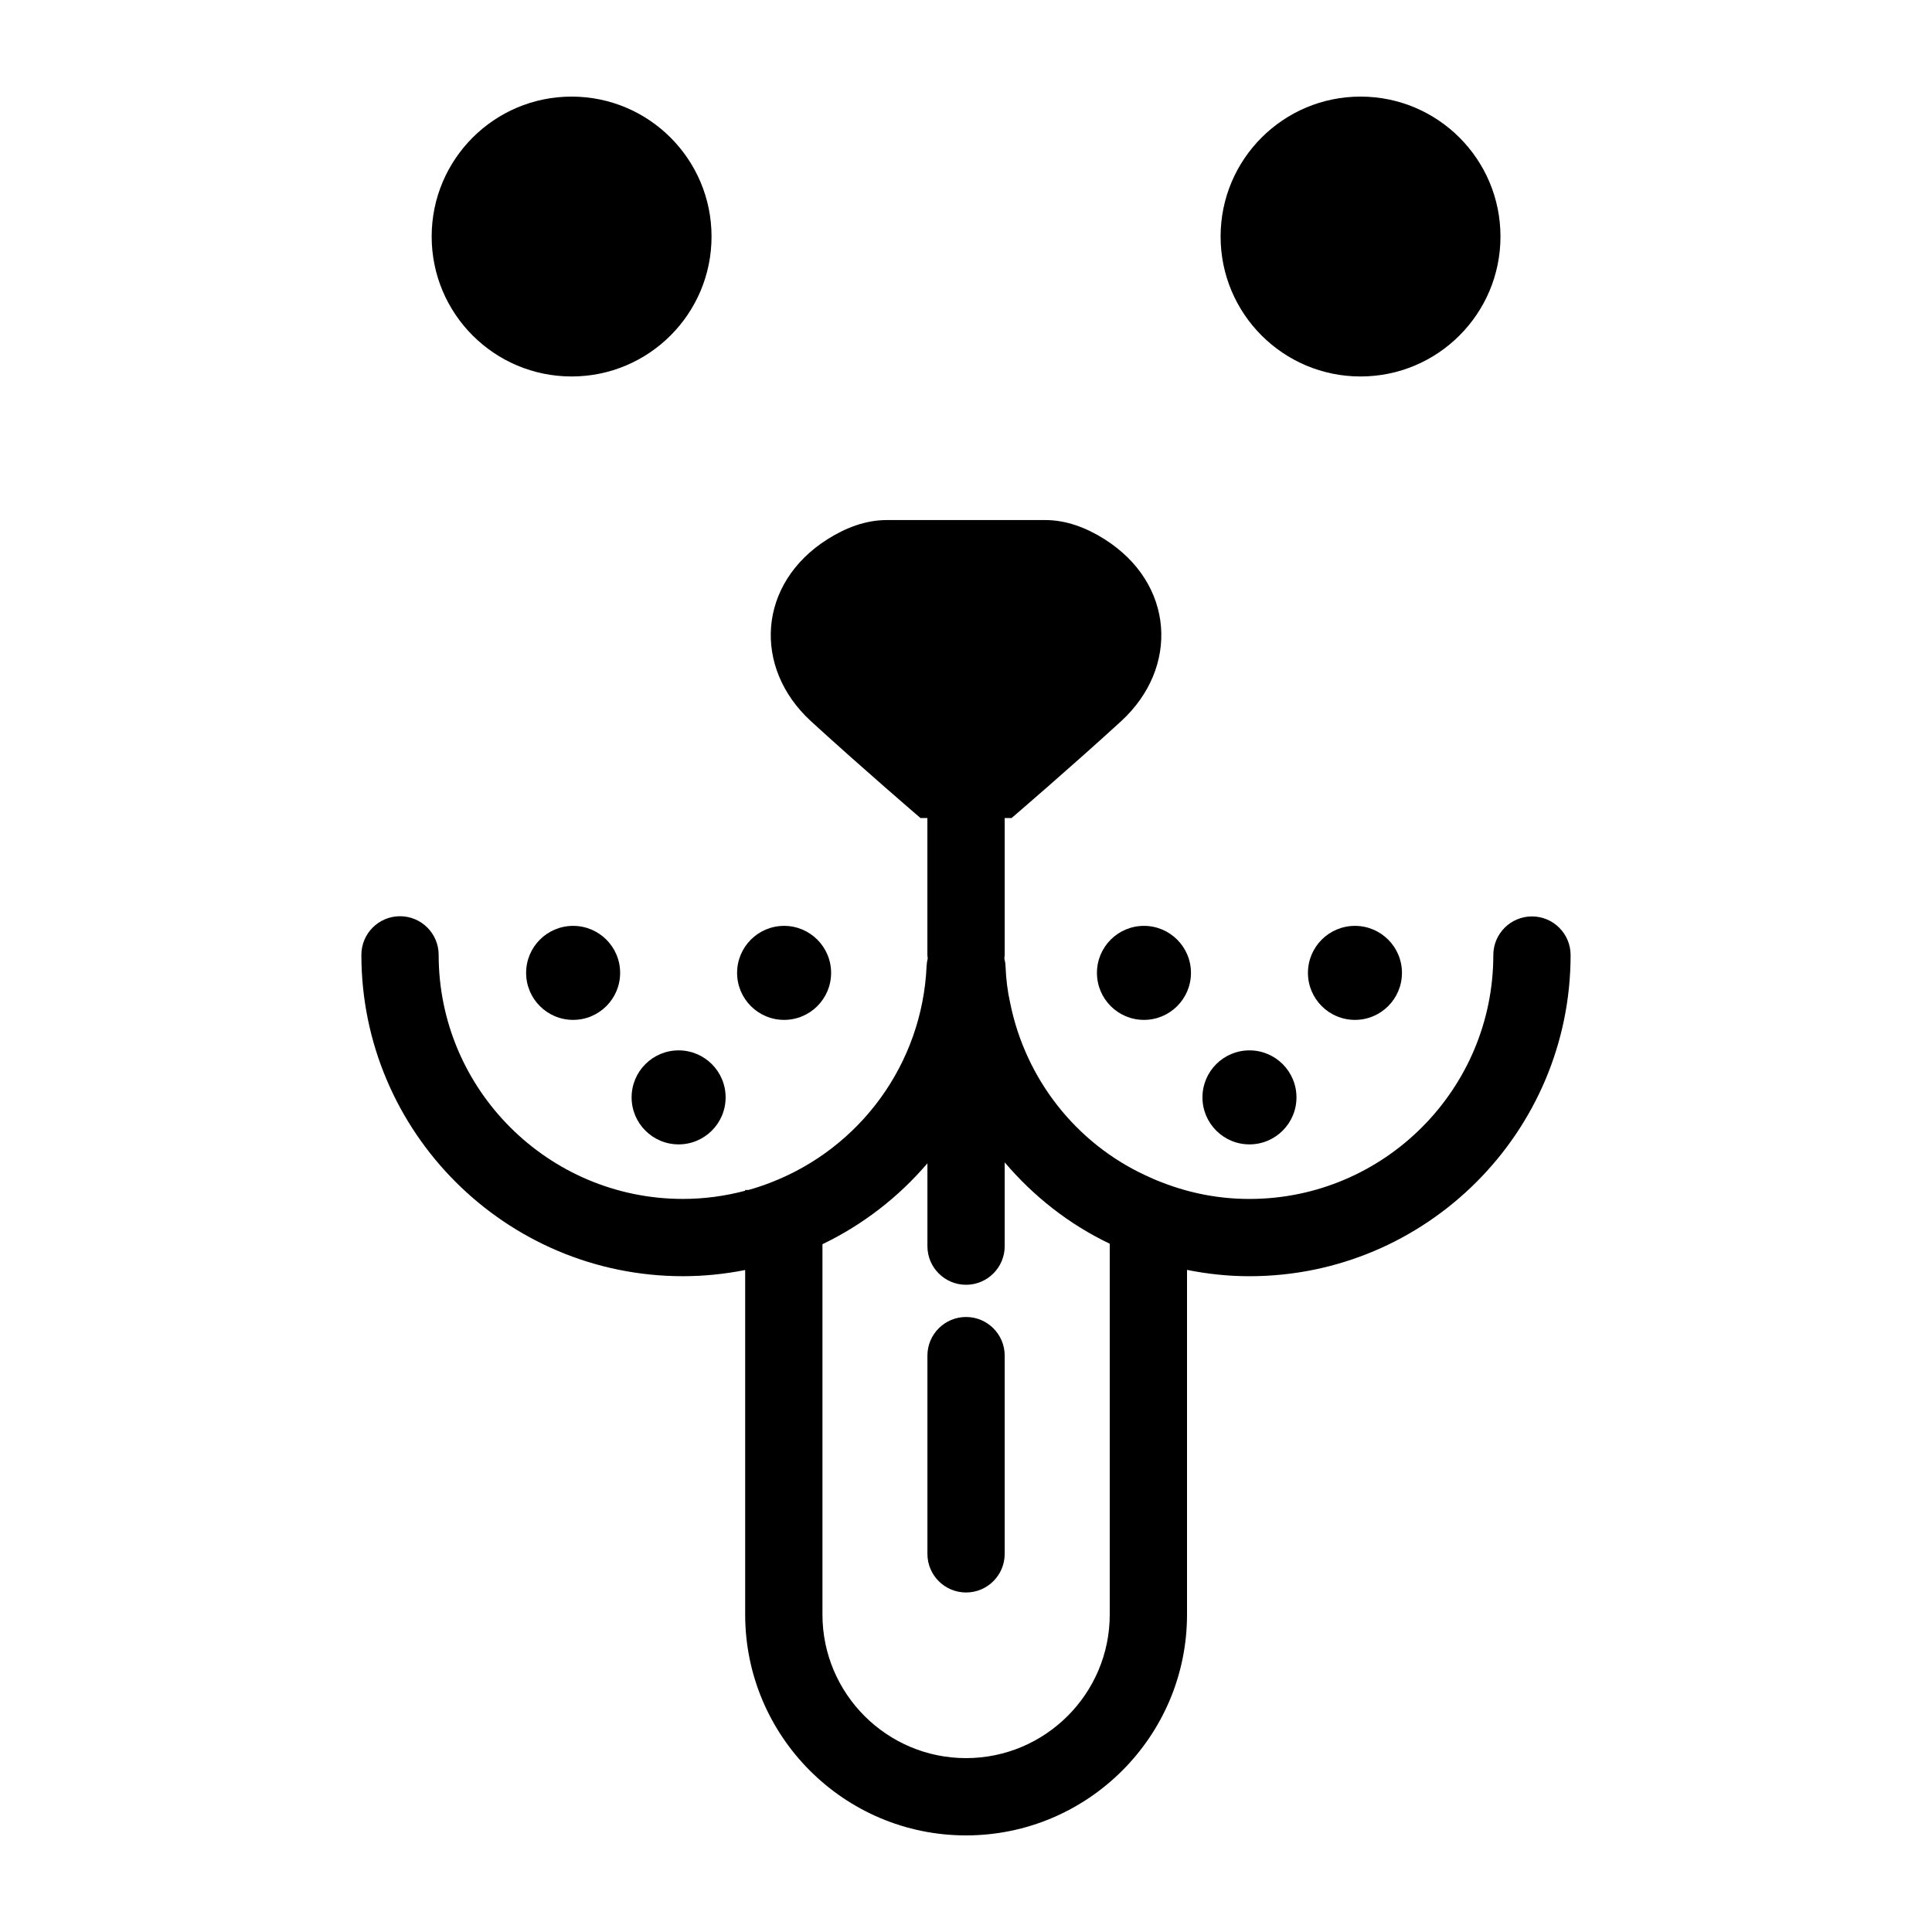 <svg height='100px' width='100px'  fill="#000000" xmlns="http://www.w3.org/2000/svg" xmlns:xlink="http://www.w3.org/1999/xlink" version="1.1" x="0px" y="0px" viewBox="0 0 100 100" style="enable-background:new 0 0 100 100;" xml:space="preserve"><g><circle cx="29.586" cy="12.243" r="7.243"></circle><circle cx="70.421" cy="12.243" r="7.243"></circle><path d="M35.348,66.056c1.093,0,2.168-0.112,3.222-0.32V83.57C38.57,89.873,43.697,95,50,95c6.308,0,11.44-5.127,11.44-11.43   V65.729c1.058,0.213,2.137,0.328,3.231,0.328c9.166,0,16.623-7.457,16.623-16.623c0-1.104-0.896-2-2-2s-2,0.896-2,2   c0,6.96-5.663,12.623-12.623,12.623c-1.554,0-3.068-0.285-4.536-0.859c-0.288-0.107-0.567-0.231-0.857-0.368   c-3.582-1.664-6.19-4.973-6.987-8.896c-0.137-0.604-0.219-1.248-0.244-1.913c-0.005-0.143-0.028-0.282-0.062-0.416   c0.005-0.06,0.018-0.118,0.018-0.179v-7.086h0.358c0,0,3.01-2.578,5.659-5.002c3.042-2.783,2.77-7.147-0.856-9.433   c-0.939-0.592-1.972-0.987-3.056-0.987h-8.212c-1.084,0-2.116,0.395-3.056,0.987c-3.625,2.286-3.897,6.65-0.856,9.433   c2.649,2.424,5.659,5.002,5.659,5.002h0.358v7.086c0,0.061,0.013,0.119,0.018,0.179c-0.032,0.13-0.053,0.265-0.059,0.403   c-0.222,5.015-3.404,9.417-8.113,11.218c-0.363,0.14-0.731,0.261-1.104,0.366H38.57v0.041c-1.043,0.276-2.12,0.423-3.222,0.423   c-6.971,0-12.643-5.667-12.643-12.632c0-1.104-0.896-2-2-2s-2,0.896-2,2C18.706,58.595,26.171,66.056,35.348,66.056z    M48.003,60.212V64.5c0,1.104,0.896,2,2,2s2-0.896,2-2v-4.337c1.487,1.752,3.325,3.205,5.437,4.212V83.57   c0,4.097-3.337,7.43-7.44,7.43c-4.097,0-7.43-3.333-7.43-7.43V64.4C44.685,63.381,46.525,61.945,48.003,60.212z"></path><path d="M50.003,82.427c1.104,0,2-0.896,2-2v-10.26c0-1.104-0.896-2-2-2s-2,0.896-2,2v10.26   C48.003,81.532,48.899,82.427,50.003,82.427z"></path><circle cx="59.211" cy="50.356" r="2.433"></circle><circle cx="70.132" cy="50.356" r="2.433"></circle><circle cx="64.672" cy="56.8" r="2.433"></circle><circle cx="29.665" cy="50.356" r="2.433"></circle><circle cx="40.585" cy="50.356" r="2.433"></circle><circle cx="35.125" cy="56.8" r="2.433"></circle></g></svg>